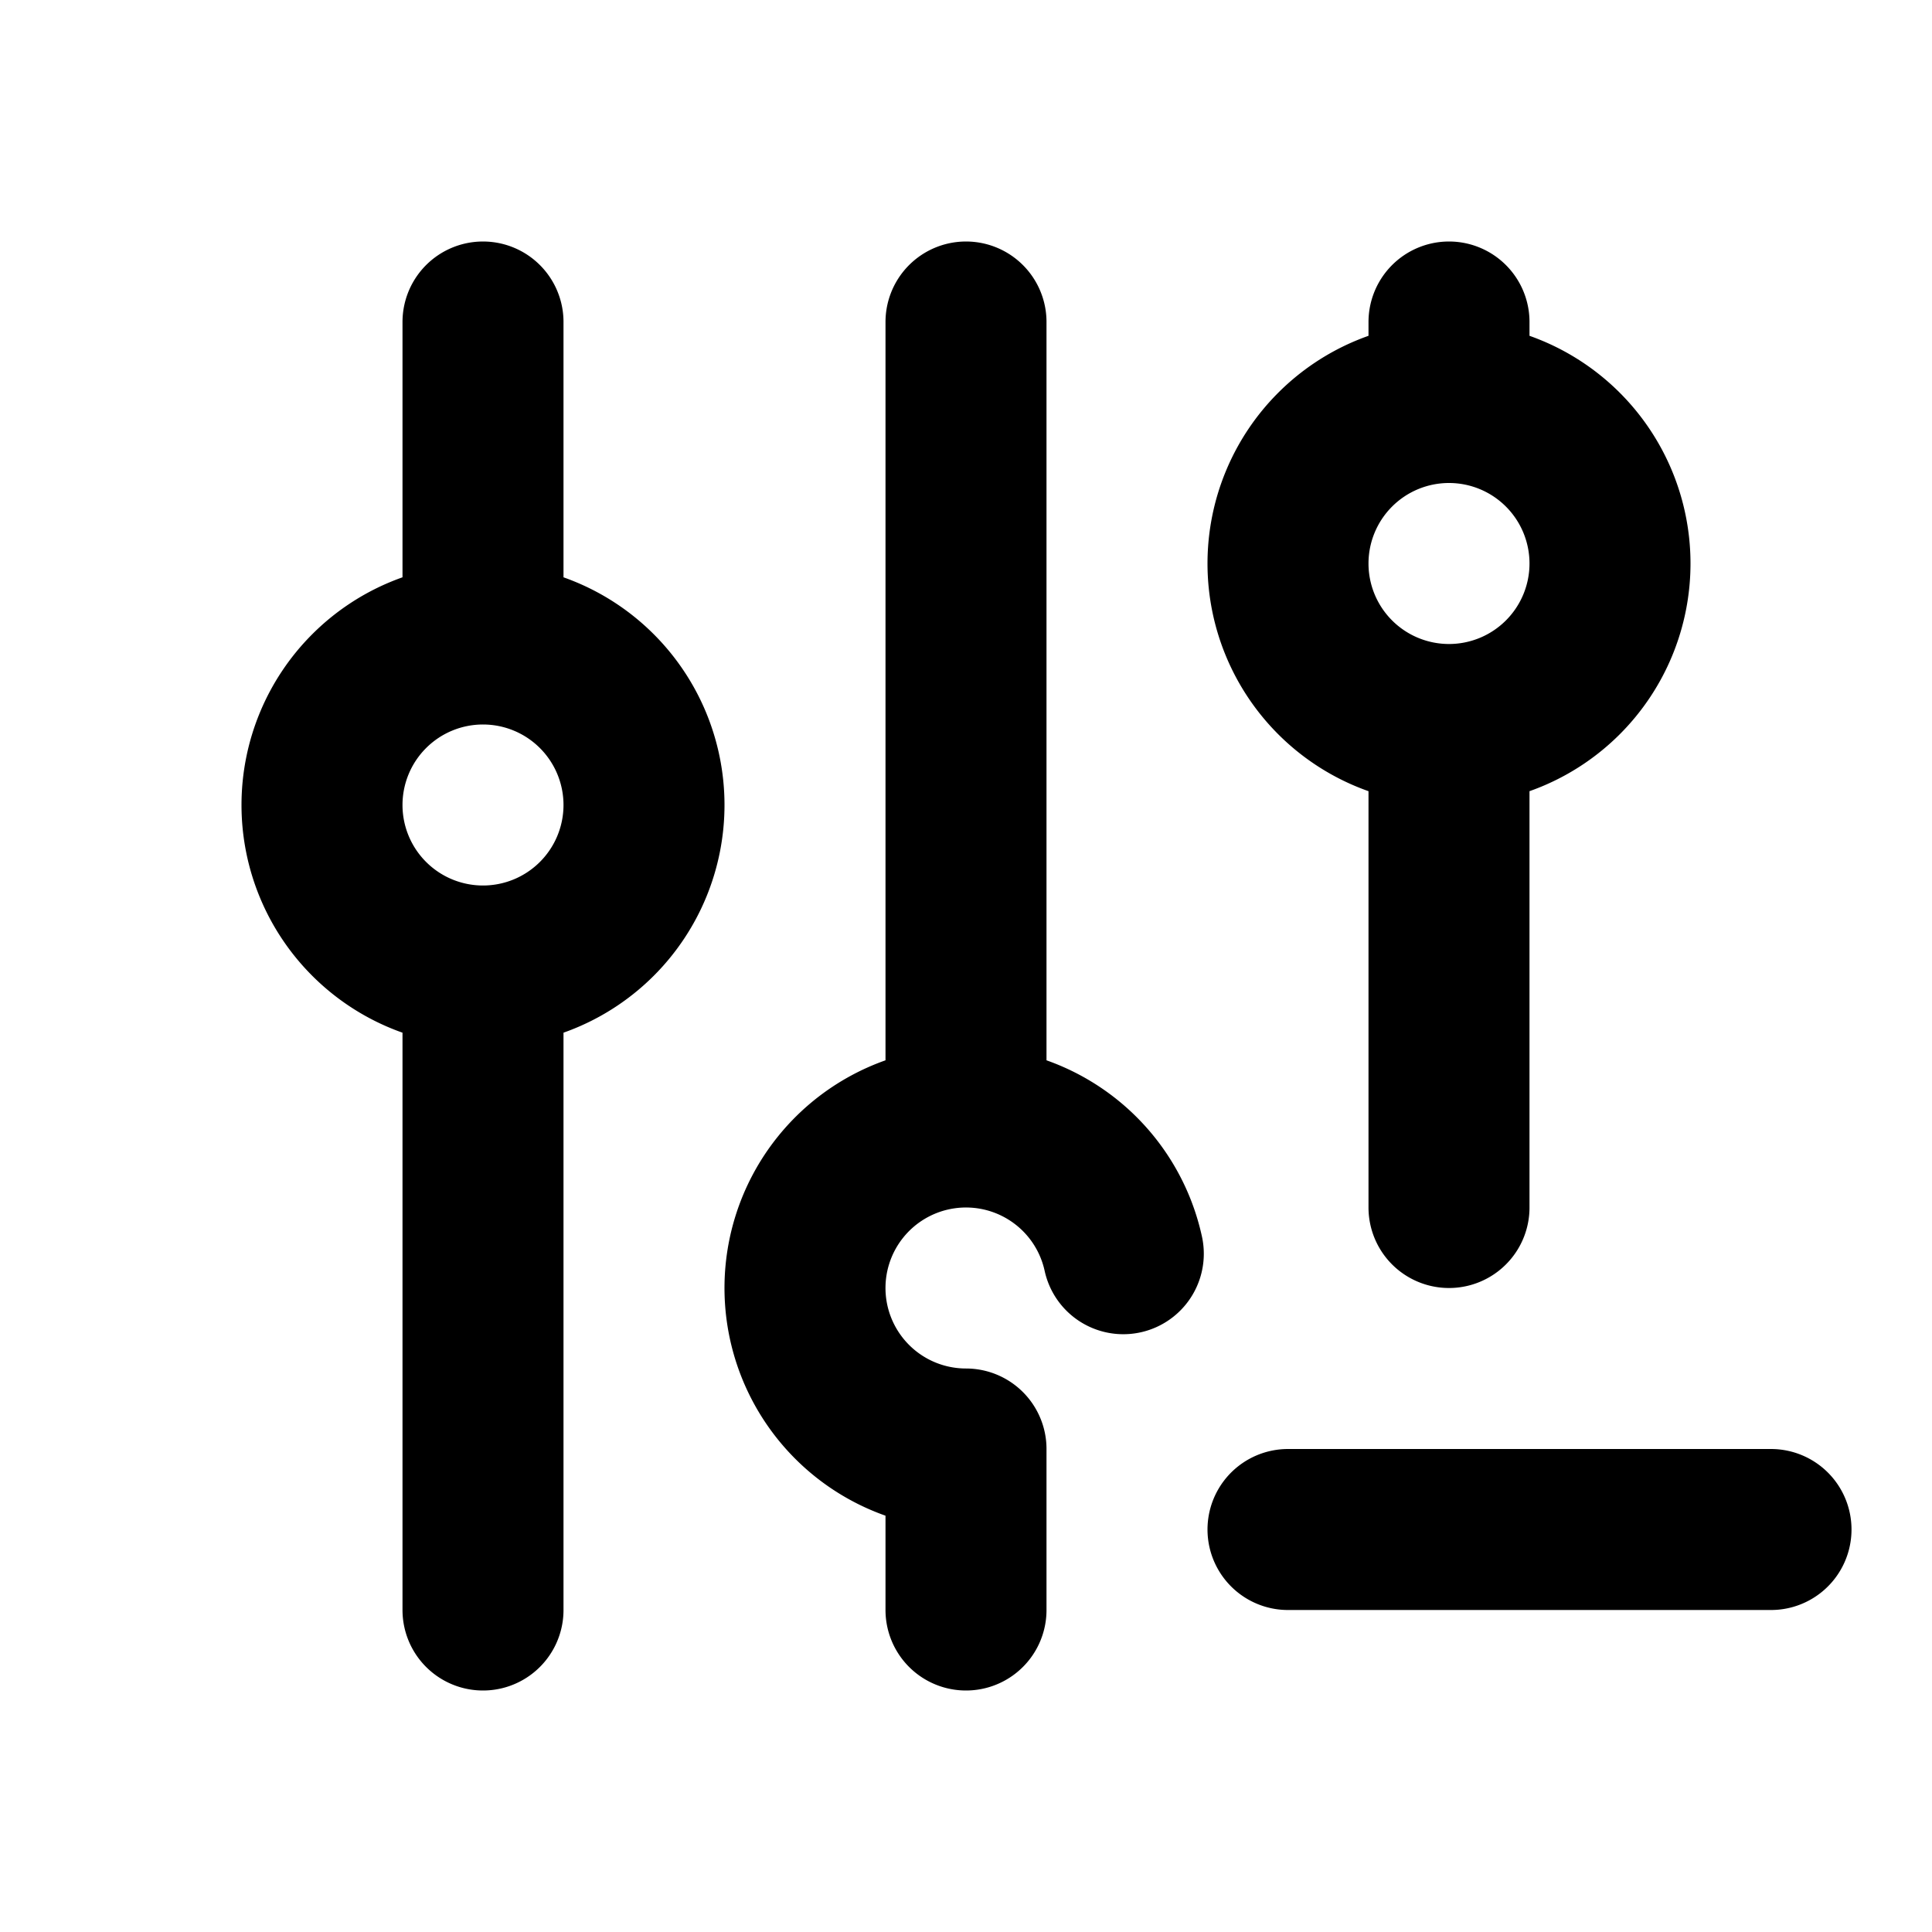<svg xmlns="http://www.w3.org/2000/svg" width="24" height="24" fill="none" stroke="currentColor" stroke-linecap="round" stroke-linejoin="round" stroke-width="2"><path d="M4 10a2 2 0 1 0 4 0 2 2 0 0 0-4 0M6 4v4M6 12v8M13.954 15.574A2 2 0 1 0 12 18M12 4v10M12 18v2M16 7a2 2 0 1 0 4 0 2 2 0 0 0-4 0M18 4v1M18 9v6M16 19h6"/></svg>